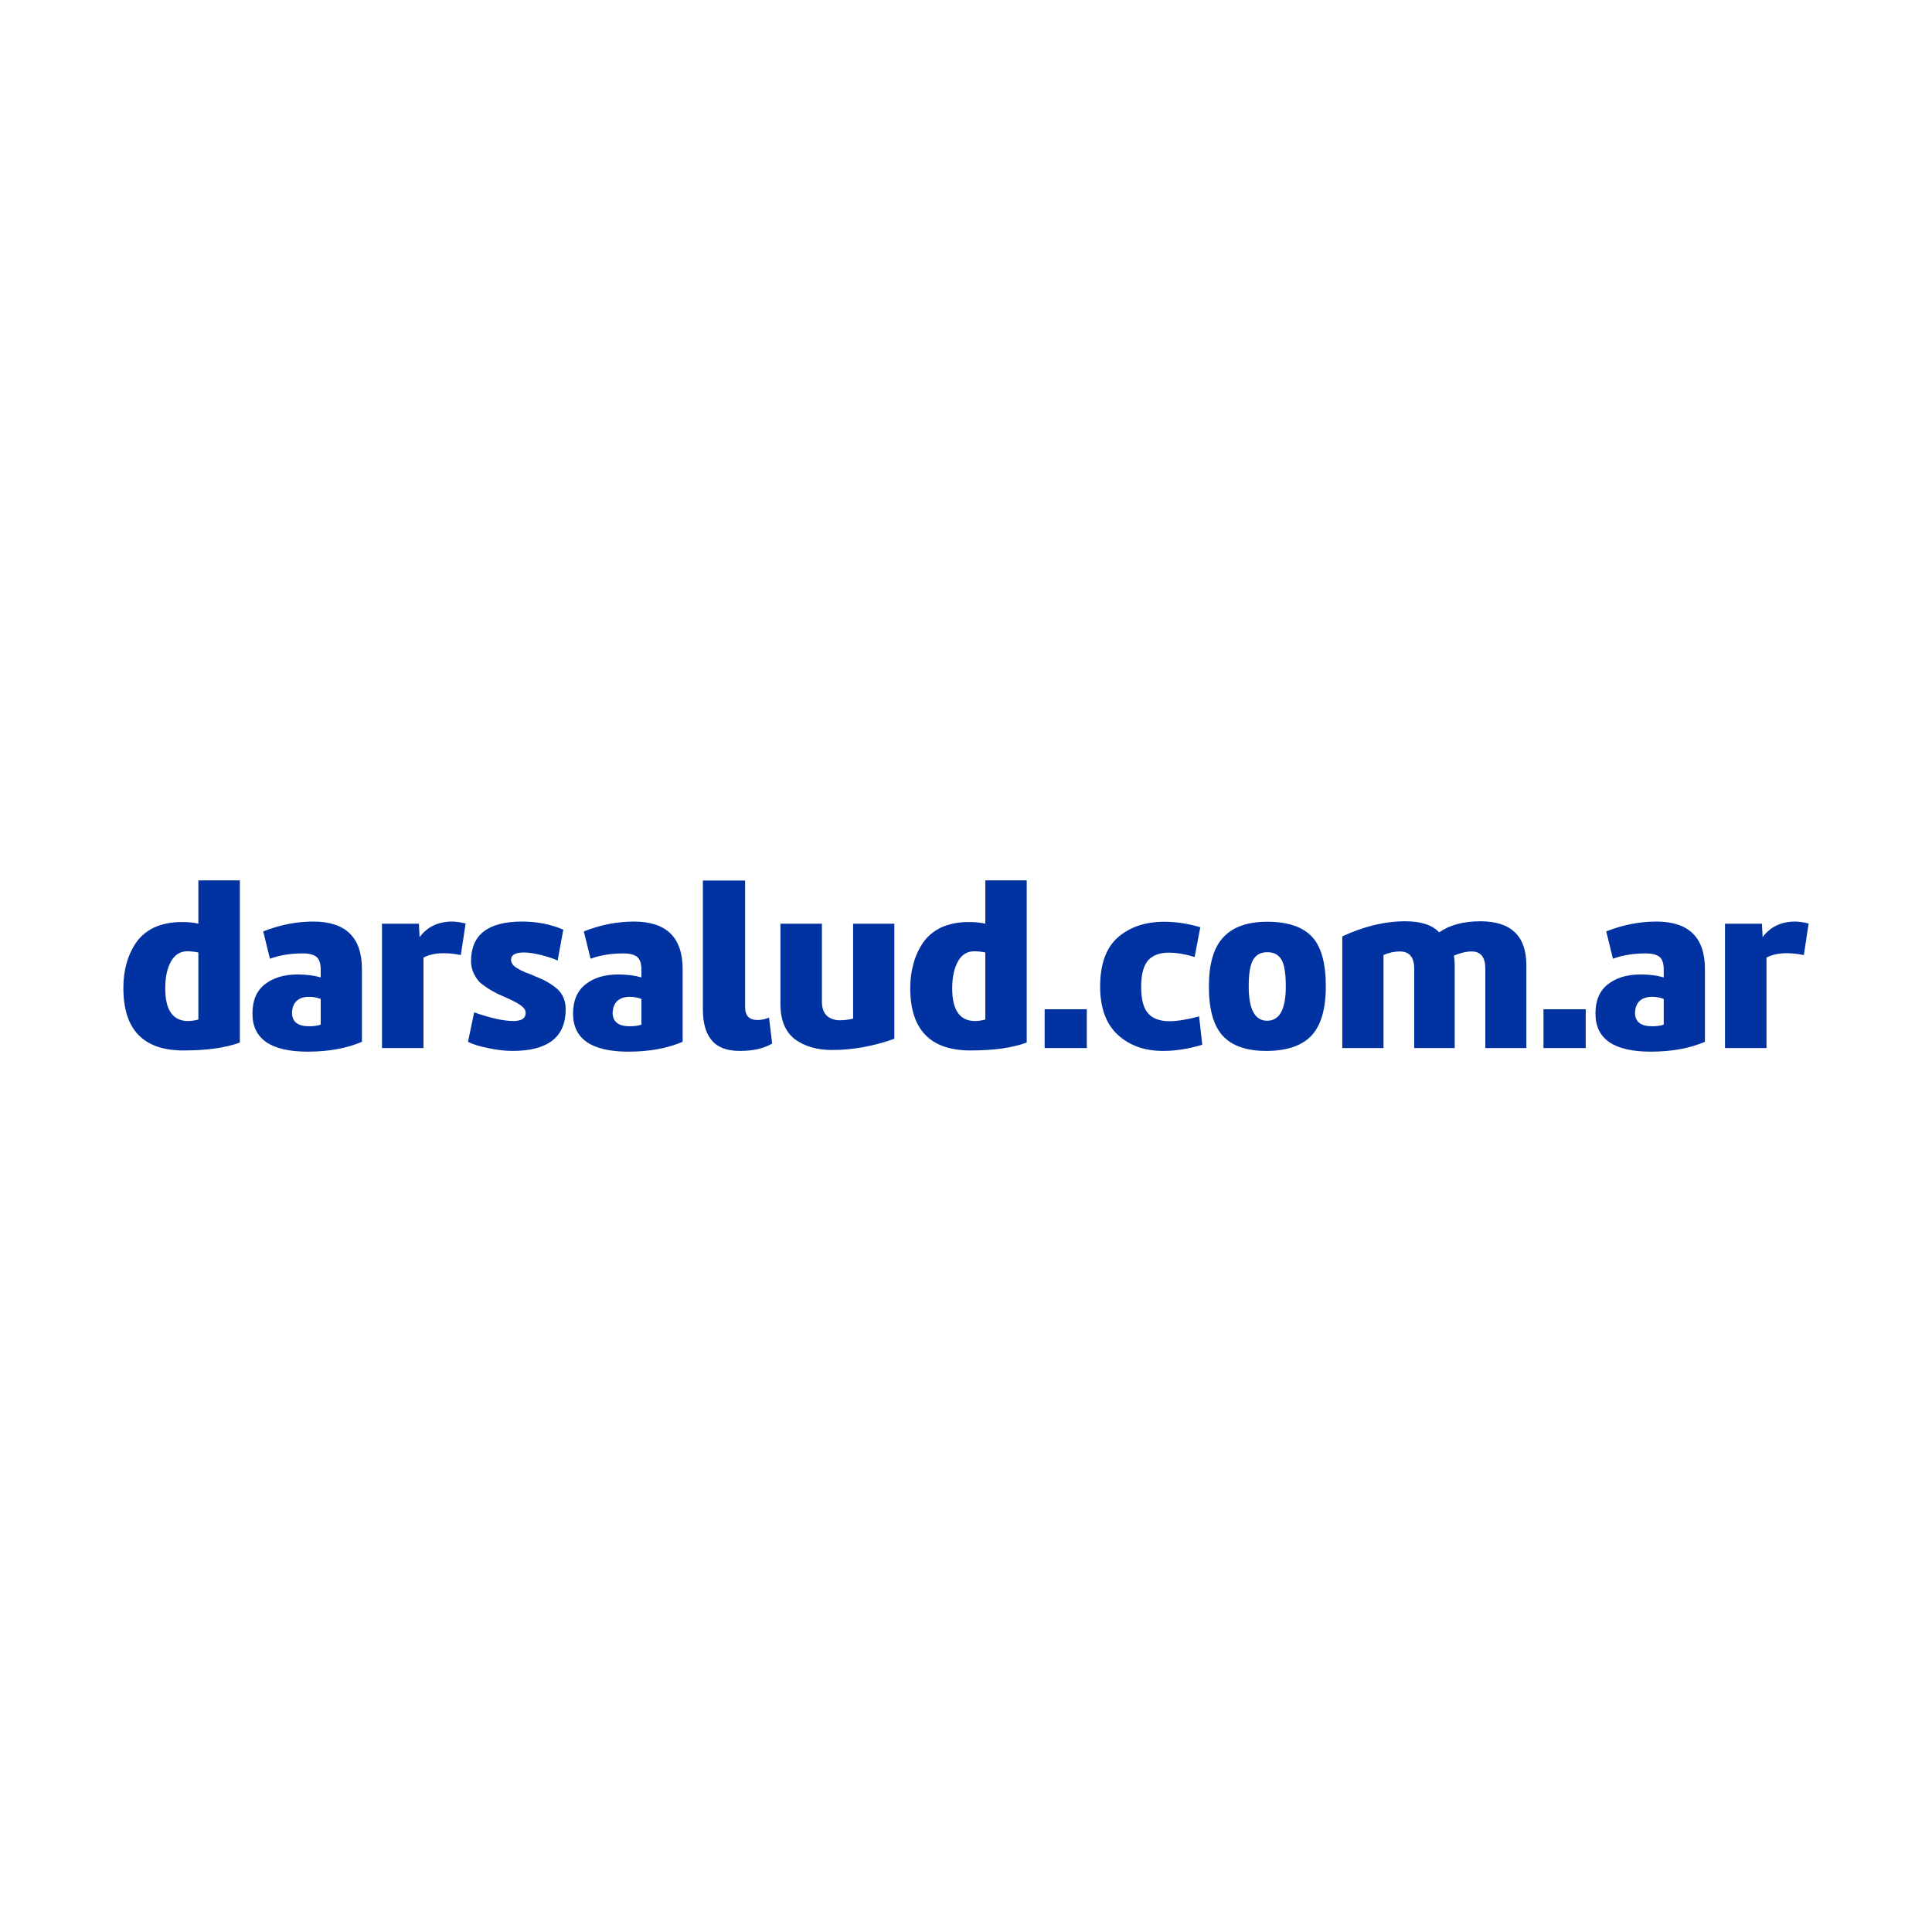 <?xml version="1.0" encoding="UTF-8"?>
<!DOCTYPE svg PUBLIC "-//W3C//DTD SVG 1.1//EN" "http://www.w3.org/Graphics/SVG/1.1/DTD/svg11.dtd">
<!-- Creator: CorelDRAW X8 -->
<svg xmlns="http://www.w3.org/2000/svg" xml:space="preserve" width="210mm" height="210mm" version="1.1" style="shape-rendering:geometricPrecision; text-rendering:geometricPrecision; image-rendering:optimizeQuality; fill-rule:evenodd; clip-rule:evenodd"
viewBox="0 0 21000 21000"
 xmlns:xlink="http://www.w3.org/1999/xlink">
 <defs>
  <style type="text/css">
   <![CDATA[
    .fil0 {fill:#0032A1;fill-rule:nonzero}
   ]]>
  </style>
 </defs>
 <g id="Capa_x0020_1">
  <g id="_2550790307856">
   <path class="fil0" d="M1341 11392m815 -1823l451 0 0 1763c-157,58 -360,86 -613,86 -435,0 -653,-226 -653,-677 0,-94 10,-182 33,-263 21,-81 55,-156 102,-227 47,-70 112,-127 198,-169 86,-39 185,-60 302,-60 65,0 125,5 180,18l0 -471zm0 1513l0 -729c-39,-8 -81,-13 -120,-13 -75,0 -135,36 -177,109 -42,76 -63,172 -63,295 0,237 84,354 248,354 34,0 70,-5 112,-16z"/>
   <path class="fil0" d="M2744 11392m1190 -859l0 791c-167,71 -362,107 -588,107 -402,0 -602,-138 -602,-414 0,-141 44,-247 135,-318 89,-70 206,-107 355,-107 96,0 182,11 252,32l0 -86c0,-65 -15,-112 -47,-138 -31,-24 -80,-37 -146,-37 -130,0 -250,18 -359,58l-73 -297c180,-71 359,-107 544,-107 352,0 529,172 529,516zm-760 474c0,99 62,148 185,148 49,0 93,-5 127,-18l0 -279c-39,-15 -81,-23 -125,-23 -55,0 -99,13 -133,41 -34,29 -52,73 -54,131z"/>
   <path class="fil0" d="M4152 11392m451 -984l0 984 -451 0 0 -1352 401 0 8 146c84,-112 201,-169 354,-169 42,0 92,8 146,21l-52 343c-65,-13 -125,-20 -185,-20 -86,0 -159,15 -221,47z"/>
   <path class="fil0" d="M5087 11392m1036 -1287l-62 336c-47,-23 -107,-41 -177,-60 -76,-18 -138,-28 -188,-28 -94,0 -141,26 -141,81 0,23 11,46 34,67 34,29 94,60 177,89 66,28 110,47 133,57 34,16 73,39 117,70 89,60 133,144 133,253 0,302 -192,453 -578,453 -83,0 -172,-10 -266,-31 -91,-18 -164,-39 -218,-68l67 -320c180,63 323,94 425,94 91,0 135,-29 135,-89 0,-23 -10,-44 -31,-62 -23,-24 -75,-55 -154,-91l-119 -53c-55,-28 -89,-49 -105,-59 -49,-34 -83,-58 -99,-76 -57,-68 -86,-141 -86,-221 0,-287 185,-430 555,-430 159,0 308,28 448,88z"/>
   <path class="fil0" d="M6229 11392m1191 -859l0 791c-167,71 -362,107 -589,107 -401,0 -602,-138 -602,-414 0,-141 45,-247 136,-318 88,-70 205,-107 354,-107 96,0 182,11 253,32l0 -86c0,-65 -16,-112 -47,-138 -32,-24 -81,-37 -146,-37 -130,0 -250,18 -360,58l-73 -297c180,-71 360,-107 545,-107 351,0 529,172 529,516zm-761 474c0,99 63,148 185,148 49,0 94,-5 128,-18l0 -279c-39,-15 -81,-23 -125,-23 -55,0 -99,13 -133,41 -34,29 -52,73 -55,131z"/>
   <path class="fil0" d="M7640 11392m719 -331l34 282c-91,54 -208,80 -349,80 -143,0 -245,-39 -307,-114 -65,-76 -97,-188 -97,-339l0 -1399 459 0 0 1376c0,93 44,140 135,140 37,0 78,-7 125,-26z"/>
   <path class="fil0" d="M8483 11392m790 -1352l448 0 0 1251c-224,80 -451,122 -678,122 -161,0 -297,-39 -403,-117 -105,-81 -157,-209 -157,-381l0 -875 451 0 0 849c0,123 60,191 180,201 54,0 109,-5 159,-18l0 -1032z"/>
   <path class="fil0" d="M9894 11392m816 -1823l450 0 0 1763c-156,58 -359,86 -612,86 -435,0 -654,-226 -654,-677 0,-94 11,-182 34,-263 21,-81 55,-156 102,-227 47,-70 112,-127 198,-169 86,-39 185,-60 302,-60 65,0 125,5 180,18l0 -471zm0 1513l0 -729c-39,-8 -81,-13 -120,-13 -76,0 -136,36 -177,109 -42,76 -63,172 -63,295 0,237 84,354 248,354 34,0 70,-5 112,-16z"/>
   <path class="fil0" d="M11355 11392m0 -422l458 0 0 422 -458 0 0 -422z"/>
   <path class="fil0" d="M11958 11392m685 31c-200,0 -364,-57 -492,-174 -128,-117 -193,-294 -193,-526 0,-243 65,-422 193,-534 128,-112 297,-170 505,-170 131,0 261,21 391,60l-62 323c-102,-31 -193,-47 -279,-47 -102,0 -177,29 -227,84 -49,57 -75,153 -75,286 0,138 26,235 75,289 50,58 128,86 235,86 83,0 190,-18 320,-52l34 308c-146,44 -287,67 -425,67z"/>
   <path class="fil0" d="M13140 11392m623 31c-214,0 -370,-54 -472,-164 -101,-109 -151,-289 -151,-536 0,-245 52,-425 159,-537 104,-112 263,-167 477,-167 221,0 383,55 484,162 102,109 151,289 151,539 0,248 -52,425 -156,537 -107,112 -271,166 -492,166zm-190 -700c0,247 67,372 200,372 136,0 203,-125 203,-372 0,-141 -15,-237 -47,-292 -33,-55 -83,-81 -153,-81 -71,0 -120,26 -154,81 -34,55 -49,151 -49,292z"/>
   <path class="fil0" d="M14590 11392m448 0l-448 0 0 -1214c235,-109 461,-164 683,-164 172,0 294,39 370,120 117,-81 265,-120 448,-120 333,0 500,159 500,479l0 899 -446 0 0 -862c0,-125 -49,-188 -148,-188 -60,0 -125,16 -193,45 5,34 8,70 8,106l0 899 -440 0 0 -862c0,-125 -52,-188 -157,-188 -60,0 -119,13 -177,39l0 1011z"/>
   <path class="fil0" d="M16777 11392m0 -422l459 0 0 422 -459 0 0 -422z"/>
   <path class="fil0" d="M17342 11392m1190 -859l0 791c-166,71 -362,107 -588,107 -402,0 -602,-138 -602,-414 0,-141 44,-247 135,-318 89,-70 206,-107 355,-107 96,0 182,11 252,32l0 -86c0,-65 -15,-112 -47,-138 -31,-24 -80,-37 -145,-37 -131,0 -251,18 -360,58l-73 -297c180,-71 360,-107 545,-107 351,0 528,172 528,516zm-760 474c0,99 62,148 185,148 49,0 93,-5 127,-18l0 -279c-39,-15 -80,-23 -125,-23 -54,0 -99,13 -133,41 -33,29 -52,73 -54,131z"/>
   <path class="fil0" d="M18750 11392m451 -984l0 984 -451 0 0 -1352 401 0 8 146c84,-112 201,-169 354,-169 42,0 92,8 146,21l-52 343c-65,-13 -125,-20 -185,-20 -86,0 -159,15 -221,47z"/>
  </g>
 </g>
</svg>
